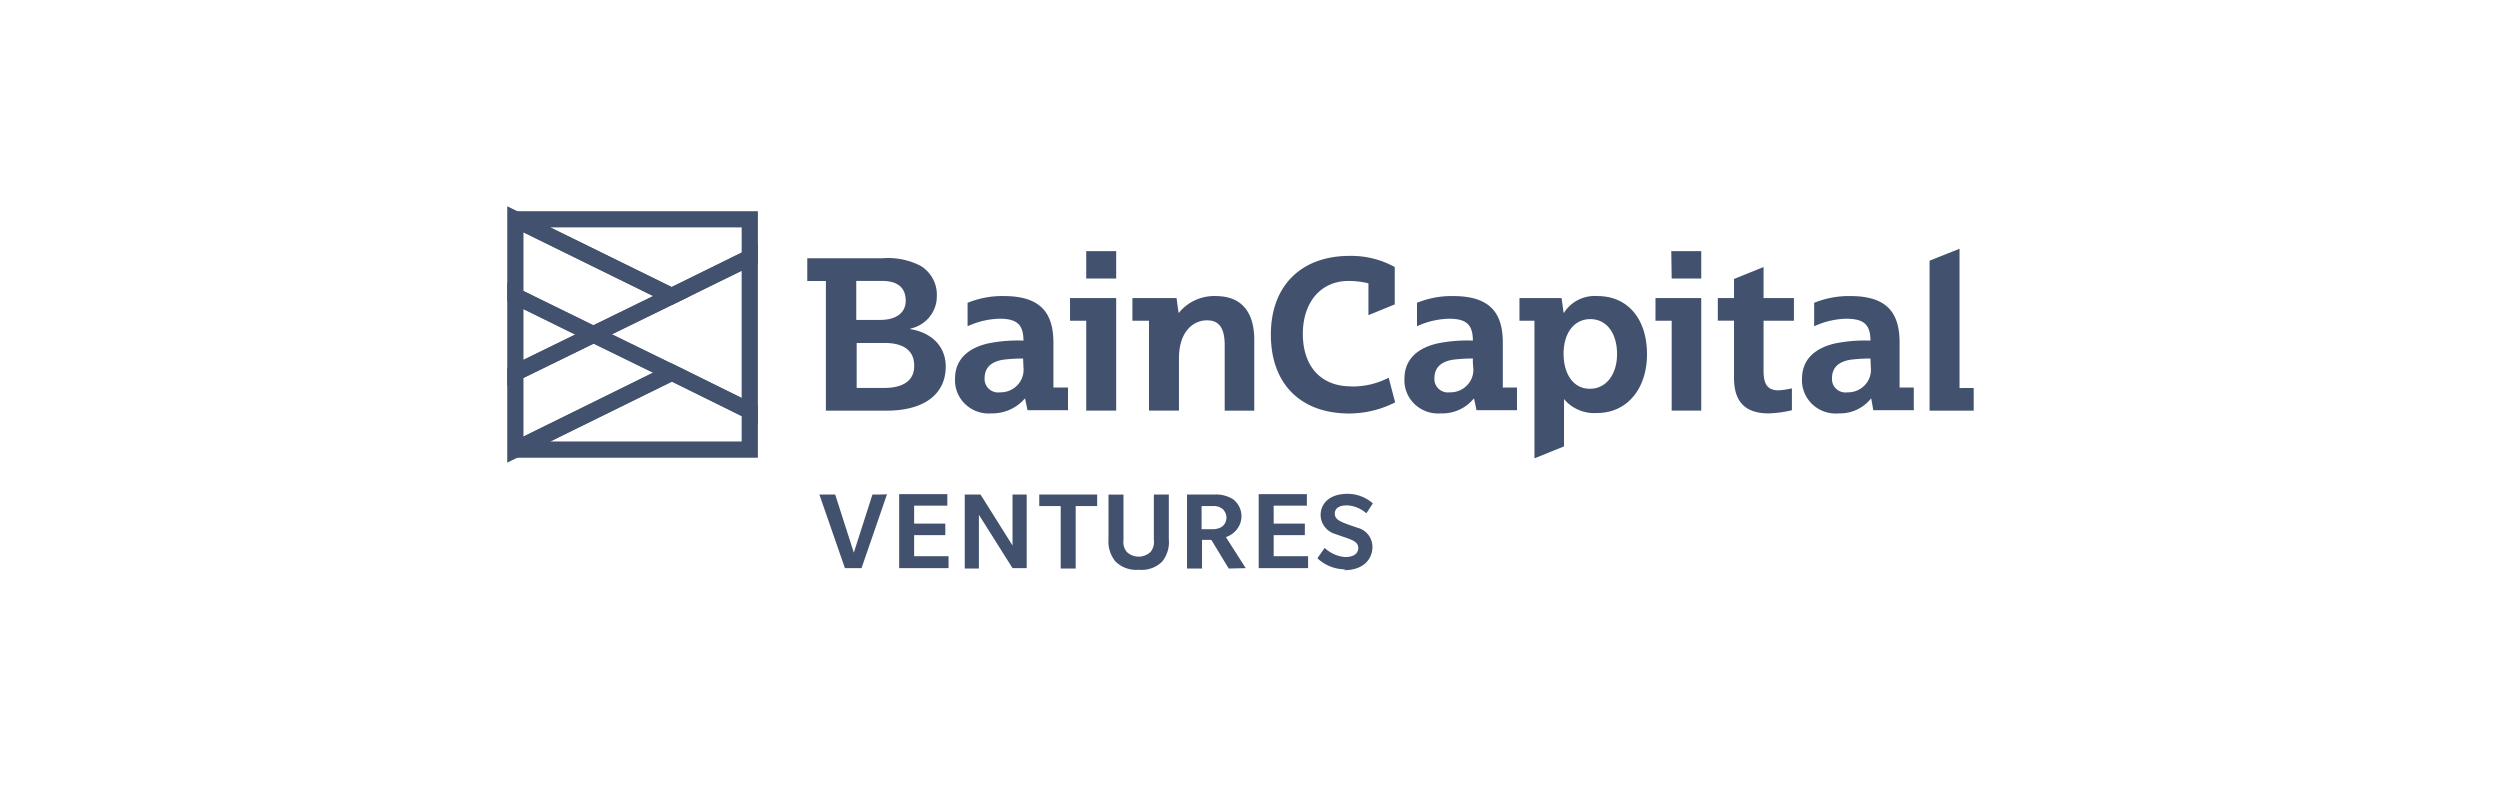 <svg width="228" height="72" fill="none" xmlns="http://www.w3.org/2000/svg"><path fill="#fff" d="M0 0h228v72H0z"/><path d="M47 34.003l7.126-3.482L47 27.002v7.001z" stroke="#42526E" stroke-width="1.48"/><path d="M47 34.003v7.001l14.253-7.001-7.126-3.482L47 34.003z" stroke="#42526E" stroke-width="1.48"/><path d="M47 41.004h21.379v-3.518l-7.126-3.519L47 41.004zM47.001 20v7.001l7.126 3.482 7.126-3.482L47.001 20z" stroke="#42526E" stroke-width="1.48"/><path d="M47.001 20l14.253 7.001 7.126-3.482V20H47.001z" stroke="#42526E" stroke-width="1.48"/><path d="M61.253 27.002l-7.126 3.482 7.126 3.482 7.126 3.519V23.482l-7.126 3.519z" stroke="#42526E" stroke-width="1.48"/><path d="M170.585 32.697c-.605 0-1.209.036-1.81.109-1.108.181-1.698.725-1.698 1.705-.01.179.02.358.089.524.068.166.173.315.308.437.134.121.294.212.468.266.174.053.358.069.538.044a2.13 2.13 0 00.864-.159c.273-.112.519-.28.721-.493.203-.212.357-.465.453-.74.096-.275.131-.568.104-.857l-.037-.835zm-2.917 5.006a3.125 3.125 0 01-1.287-.166 3.089 3.089 0 01-1.103-.673 3.012 3.012 0 01-.722-1.06 2.978 2.978 0 01-.213-1.258c0-1.741 1.145-2.793 3.028-3.228a13.716 13.716 0 013.212-.254c0-1.487-.627-1.995-2.215-1.995a7.315 7.315 0 00-2.917.689v-2.141a8.4 8.4 0 013.286-.617c3.325 0 4.505 1.487 4.505 4.247v4.095h1.295v2.068h-3.693l-.184-1.052h-.037c-.349.437-.799.786-1.313 1.02a3.638 3.638 0 01-1.641.323l-.001.002zm-33.341-5.008c-.605 0-1.209.036-1.81.109-1.108.181-1.698.725-1.698 1.705-.01.179.02.358.088.524.069.166.174.315.308.437.134.121.294.212.468.266.174.053.358.069.539.044.296.008.59-.046.864-.159.273-.112.519-.28.721-.493.203-.212.357-.465.453-.74a2.03 2.03 0 00.103-.857 6.265 6.265 0 01-.037-.833l.001-.002zm-2.917 5.006a3.125 3.125 0 01-1.287-.166 3.09 3.09 0 01-1.103-.673 3.013 3.013 0 01-.722-1.06 2.962 2.962 0 01-.213-1.258c0-1.741 1.145-2.793 3.027-3.228a13.723 13.723 0 013.213-.254c0-1.487-.628-1.995-2.179-1.995a7.31 7.31 0 00-2.916.689v-2.139a8.396 8.396 0 013.285-.617c3.325 0 4.542 1.487 4.542 4.247v4.095h1.293v2.068h-3.692l-.222-1.052h-.037a3.643 3.643 0 01-1.334 1.02 3.713 3.713 0 01-1.658.322h.003zm-38.106-5.005c-.605 0-1.209.036-1.81.109-1.108.181-1.698.725-1.698 1.705a1.195 1.195 0 00.089.524c.069.166.174.315.308.437.134.121.294.212.468.266a1.257 1.257 0 00.539.044 2.129 2.129 0 00.864-.159 2.098 2.098 0 00.722-.493 2.053 2.053 0 00.452-.74 2.026 2.026 0 00.104-.857l-.037-.835zm-2.88 5.006a3.125 3.125 0 01-1.287-.166 3.084 3.084 0 01-1.103-.673 3.018 3.018 0 01-.722-1.06 2.974 2.974 0 01-.213-1.258c0-1.741 1.145-2.793 3.027-3.228a13.723 13.723 0 013.213-.254c0-1.487-.628-1.995-2.179-1.995a7.313 7.313 0 00-2.917.689v-2.141a8.398 8.398 0 013.286-.617c3.325 0 4.542 1.487 4.542 4.247v4.095h1.33v2.068h-3.692l-.22-1.05h-.037a3.868 3.868 0 01-1.36 1.006 3.933 3.933 0 01-1.668.336h-.003zm57.051-5.406c0-1.922-.96-3.192-2.437-3.192-1.478 0-2.438 1.27-2.438 3.156 0 1.887.923 3.192 2.364 3.192 1.477.036 2.511-1.27 2.511-3.156zm2.732 0c0 3.192-1.846 5.369-4.542 5.369a3.615 3.615 0 01-1.672-.27 3.551 3.551 0 01-1.355-1v4.317l-2.696 1.089V29.251h-1.367v-2.068h3.841l.184 1.343h.037a3.272 3.272 0 011.314-1.186 3.345 3.345 0 011.751-.338c2.769 0 4.504 2.104 4.504 5.296h.001zm-39.326-5.296a4.177 4.177 0 00-1.865.369 4.105 4.105 0 00-1.495 1.155h-.037l-.184-1.343h-4.025v2.068h1.513v8.199h2.733v-4.752c0-2.539 1.366-3.482 2.548-3.482 1.108 0 1.624.689 1.624 2.287v5.949h2.696v-6.566c-.037-2.539-1.256-3.882-3.508-3.882v-.002zm12.332 8.236c-2.769 0-4.394-1.85-4.394-4.788 0-2.866 1.624-4.825 4.172-4.825.61-.001 1.218.072 1.81.218v2.902l2.4-.98V24.353a8.219 8.219 0 00-4.136-1.015c-4.246 0-7.163 2.576-7.163 7.187 0 4.353 2.585 7.187 7.163 7.187a9.308 9.308 0 004.172-1.016l-.591-2.249a7.128 7.128 0 01-3.434.798l.001-.006zm55.496.152V22.685l-2.732 1.089v13.676h4.025v-2.068l-1.293.008zm-95.337-2.076c0-1.343-.998-2.032-2.66-2.032h-2.583v4.099h2.622c1.883-.036 2.66-.871 2.622-2.068v.001zm-5.28-4.136h2.182c1.551 0 2.328-.725 2.328-1.741 0-1.197-.738-1.814-2.141-1.814H78.091v3.555zm8.16 4.247c0 2.648-2.141 4.027-5.354 4.027h-5.576V25.625H73.623v-2.069h6.831a6.487 6.487 0 013.508.689 3.121 3.121 0 011.117 1.183 3.055 3.055 0 01.36 1.574c.006.696-.234 1.373-.678 1.915-.444.542-1.066.917-1.76 1.059v.036c2.031.327 3.249 1.633 3.249 3.41v.002zm64.728-4.174h1.477v8.2h2.696V27.183h-4.172l-.001 2.067zm1.477-3.845h2.696v-2.502h-2.732l.036 2.503v-.001zm-54.87 3.846h1.477v8.199h2.732V27.183h-4.21v2.068zm1.477-3.845h2.732v-2.503h-2.732v2.503zm61.773 1.778h2.769v2.067h-2.769v4.534c0 1.125.258 1.814 1.367 1.814.41-.025.818-.086 1.218-.181v1.995c-.689.168-1.395.265-2.105.29-2.104 0-3.175-1.016-3.175-3.228v-5.227h-1.477v-2.064h1.477v-1.741l2.696-1.089v2.83l-.001.001zM79.566 45.103l-1.698 5.297-1.698-5.296h-1.441l2.328 6.712h1.513l2.328-6.747c-.002.035-1.331.035-1.331.035zm2.437 0v6.712h4.505v-1.089h-3.139v-1.923h2.843v-1.052h-2.843v-1.633h3.027v-1.051h-4.393v.036zm10.339 0v4.644l-2.917-4.644h-1.44v6.747h1.291v-4.9l3.065 4.861h1.293v-6.708h-1.291zm2.437 0v1.052h1.957v5.696h1.367V46.156h1.957v-1.053h-5.28zM105.23 45.104h1.367v4.063c.071.726-.141 1.452-.591 2.032a2.614 2.614 0 01-.982.623c-.371.132-.767.18-1.16.14a2.707 2.707 0 01-1.158-.144 2.666 2.666 0 01-.983-.618c-.463-.575-.687-1.301-.628-2.032v-4.063h1.367v4.136c-.027.192-.015.387.036.574.05.187.139.362.259.515.291.279.682.435 1.089.435.407 0 .798-.156 1.09-.435.12-.153.209-.328.259-.515.051-.187.063-.382.036-.574V45.104h-.001zm6.204 1.27a1.256 1.256 0 00-.886-.218h-.961v2.104h.961c.311.019.62-.058.886-.218.113-.085.207-.191.278-.312.07-.121.116-.255.133-.394a1.031 1.031 0 00-.033-.413 1.042 1.042 0 00-.194-.368.44.44 0 00-.184-.181v.001zm.627 5.477l-1.587-2.613h-.85v2.613h-1.367V45.104h2.474c.611-.042 1.22.111 1.736.435.208.163.381.365.509.594.127.229.207.481.235.741.027.26.002.523-.075.773a1.95 1.95 0 01-.374.684 2.158 2.158 0 01-.96.653l1.81 2.83-1.552.036.001-.001zM114.793 45.103v6.712h4.505v-1.089h-3.139v-1.923h2.843v-1.052h-2.843v-1.633h3.027v-1.051h-4.393v.036zM122.694 51.924c-.951-0-1.864-.363-2.548-1.013l.665-.943c.501.476 1.153.771 1.847.835.812 0 1.218-.327 1.218-.835s-.517-.689-.775-.798c-.259-.109-1.145-.399-1.33-.471a1.863 1.863 0 01-.958-.655 1.807 1.807 0 01-.372-1.086c0-.871.627-1.922 2.474-1.922.845.007 1.659.317 2.289.871l-.591.907c-.487-.437-1.114-.693-1.772-.725-.702 0-1.108.254-1.108.762s.517.689.738.798c.221.109 1.108.399 1.292.471a1.832 1.832 0 011.02.646c.255.323.39.722.383 1.131 0 .98-.701 2.104-2.584 2.104" fill="#42526E"/></svg>
